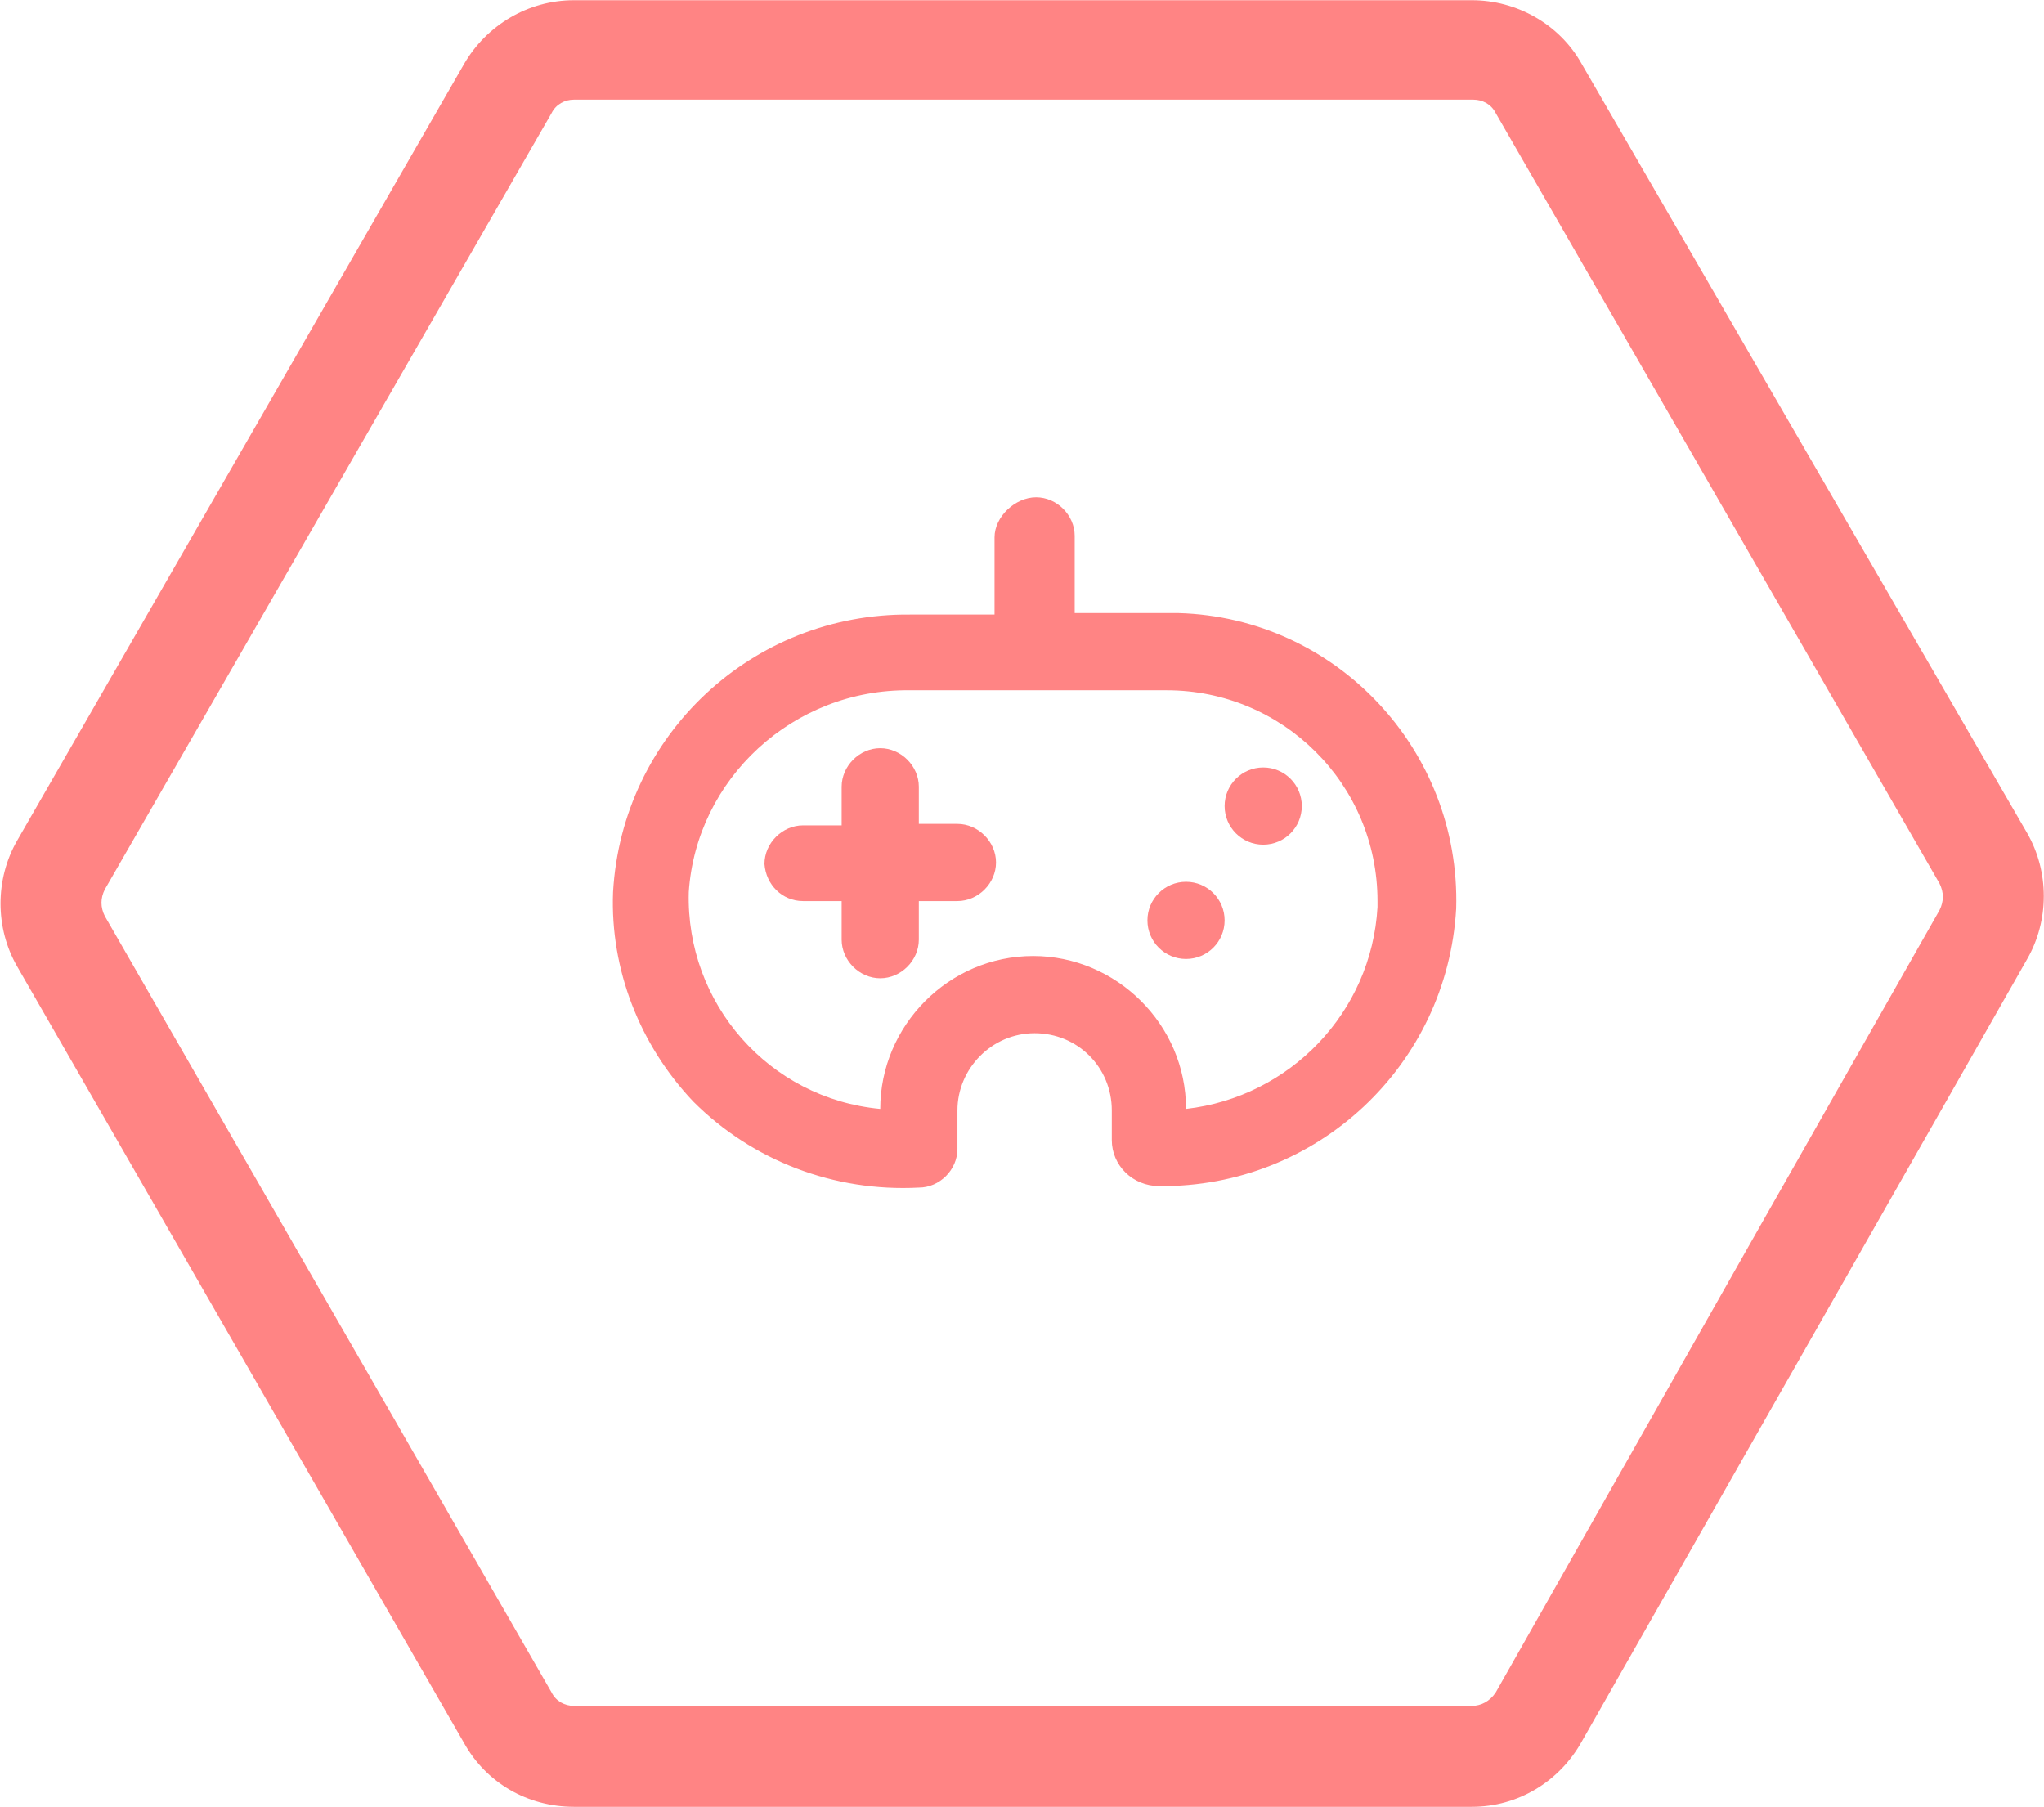 <?xml version="1.0" encoding="utf-8"?>
<!-- Generator: Adobe Illustrator 25.0.1, SVG Export Plug-In . SVG Version: 6.00 Build 0)  -->
<svg version="1.1" id="Calque_1" xmlns="http://www.w3.org/2000/svg" xmlns:xlink="http://www.w3.org/1999/xlink" x="0px" y="0px"
	 viewBox="0 0 137.7 121.7" style="enable-background:new 0 0 137.7 121.7;" xml:space="preserve">
<style type="text/css">
	.st0{fill:#FF8484;}
</style>
<g id="Groupe_1047" transform="translate(19.361 17.114)">
	<path id="Tracé_1571" class="st0" d="M79.8,104.6H19.3c-3.1,0-5.9-1.6-7.4-4.3L-18.2,48c-1.5-2.6-1.5-5.9,0-8.5l30.1-52.3
		c1.5-2.6,4.3-4.3,7.4-4.3h60.5c3,0,5.9,1.6,7.4,4.3L117.2,39c1.5,2.6,1.5,5.9,0,8.5l-30,52.7C85.7,102.9,82.9,104.6,79.8,104.6
		 M19.3-10.4c-0.6,0-1.2,0.3-1.5,0.9l-30.1,52.3c-0.3,0.6-0.3,1.2,0,1.8l30.1,52.3c0.3,0.6,0.9,0.9,1.5,0.9h60.5
		c0.6,0,1.2-0.3,1.6-0.9l17.8-31.4l12.1-21.3c0.3-0.6,0.3-1.2,0-1.8L81.4-9.5c-0.3-0.6-0.9-0.9-1.5-0.9L19.3-10.4z"/>
</g>
<g id="SvgjsG1008">
	<path class="st0" d="M61.9,80c1.4,0,2.6-1.2,2.6-2.6v-2.6c0-2.8,2.3-5.2,5.2-5.2s5.2,2.3,5.2,5.2v2c0,1.7,1.4,3.1,3.2,3.1
		c0,0,0,0,0,0c10.6,0.1,19.4-8.1,20-18.7c0.3-10.7-8.1-19.6-18.7-19.9c-0.2,0-0.4,0-0.6,0h-6.4v-5.2c0-1.4-1.2-2.6-2.6-2.6
		S67,34.8,67,36.2v5.2h-5.7c-10.6-0.1-19.4,8.1-20,18.7c-0.2,5.2,1.8,10.3,5.4,14.1C50.7,78.2,56.2,80.3,61.9,80z M61.3,46.5h17.3
		c7.8,0,14.2,6.3,14.2,14.2c0,0.1,0,0.3,0,0.4c-0.4,7.1-5.9,12.8-12.9,13.6c0-5.7-4.7-10.3-10.3-10.3c-5.7,0-10.3,4.7-10.3,10.3
		c-7.5-0.7-13.1-7.1-12.9-14.6C46.9,52.5,53.4,46.4,61.3,46.5z"/>
	<path class="st0" d="M54.1,60.7h2.6v2.6c0,1.4,1.2,2.6,2.6,2.6c1.4,0,2.6-1.2,2.6-2.6v-2.6h2.6c1.4,0,2.6-1.2,2.6-2.6
		c0-1.4-1.2-2.6-2.6-2.6h-2.6V53c0-1.4-1.2-2.6-2.6-2.6c-1.4,0-2.6,1.2-2.6,2.6v2.6h-2.6c-1.4,0-2.6,1.2-2.6,2.6
		C51.6,59.6,52.7,60.7,54.1,60.7z"/>
	<circle class="st0" cx="85.1" cy="54.3" r="2.6"/>
	<circle class="st0" cx="79.9" cy="62" r="2.6"/>
</g>
</svg>
